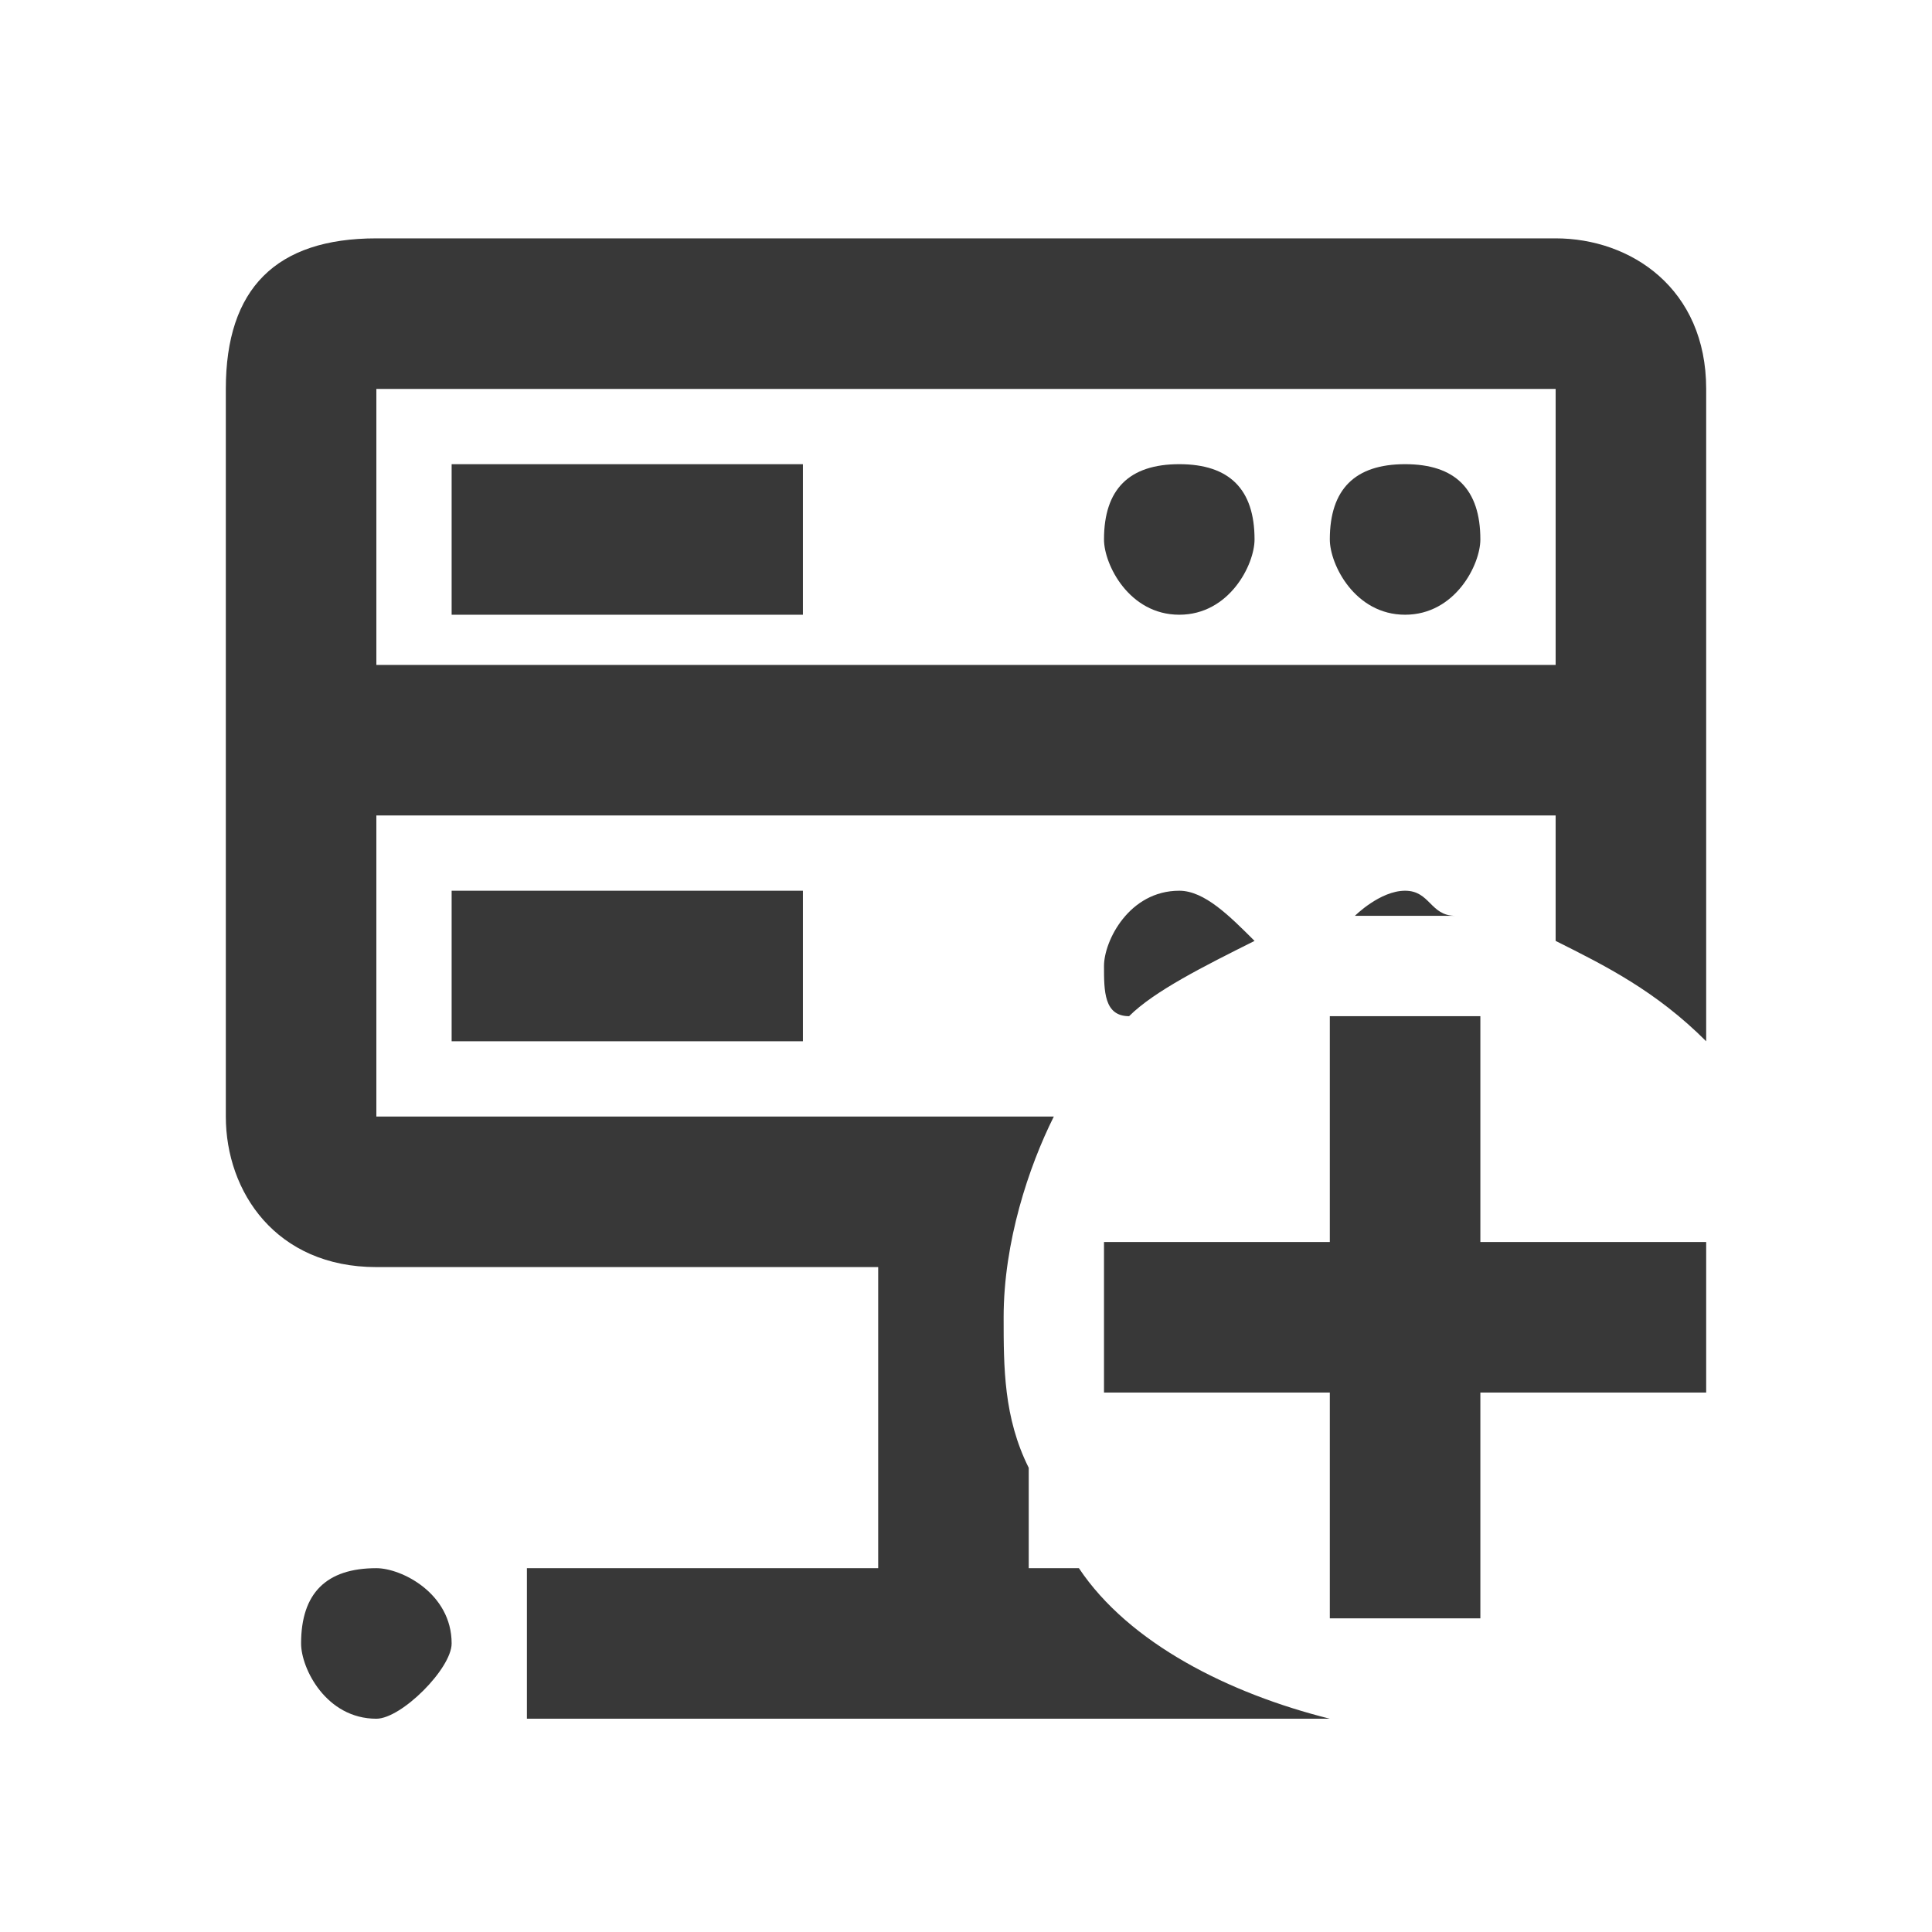 <?xml version="1.0" encoding="UTF-8"?>
<!DOCTYPE svg PUBLIC "-//W3C//DTD SVG 1.1//EN" "http://www.w3.org/Graphics/SVG/1.1/DTD/svg11.dtd">
<!-- Creator: CorelDRAW 2020 (64-Bit) -->
<svg xmlns="http://www.w3.org/2000/svg" xml:space="preserve" width="59px" height="59px" version="1.1" style="shape-rendering:geometricPrecision; text-rendering:geometricPrecision; image-rendering:optimizeQuality; fill-rule:evenodd; clip-rule:evenodd"
viewBox="0 0 0.77 0.76"
 xmlns:xlink="http://www.w3.org/1999/xlink"
 xmlns:xodm="http://www.corel.com/coreldraw/odm/2003">
 <defs>
  <style type="text/css">
   <![CDATA[
    .fil0 {fill:none;fill-rule:nonzero}
    .fil1 {fill:#383838;fill-rule:nonzero}
   ]]>
  </style>
 </defs>
 <g id="Plan_x0020_1">
  <polygon class="fil0" points="0.77,0.76 0,0.76 0,0 0.77,0 "/>
  <path class="fil1" d="M0.62 0.09l-0.47 0c-0.04,0 -0.06,0.02 -0.06,0.06l0 0.29c0,0.03 0.02,0.06 0.06,0.06l0.2 0 0 0.12 -0.14 0 0 0.06 0.32 0c-0.04,-0.01 -0.08,-0.03 -0.1,-0.06l-0.02 0 0 -0.04c-0.01,-0.02 -0.01,-0.04 -0.01,-0.06 0,-0.03 0.01,-0.06 0.02,-0.08l-0.27 0 0 0 0 -0.12 0.47 0 0 0.05c0.02,0.01 0.04,0.02 0.06,0.04l0 -0.26c0,-0.04 -0.03,-0.06 -0.06,-0.06zm0 0.06l0 0 0 0.11 -0.47 0 0 -0.11 0.47 0zm-0.3 0.03l-0.14 0 0 0.06 0.14 0 0 -0.06zm-0.14 0.23l0.14 0 0 -0.06 -0.14 0 0 0.06zm-0.03 0.21c-0.02,0 -0.03,0.01 -0.03,0.03 0,0.01 0.01,0.03 0.03,0.03 0.01,0 0.03,-0.02 0.03,-0.03 0,-0.02 -0.02,-0.03 -0.03,-0.03zm0.32 -0.38c0.02,0 0.03,-0.02 0.03,-0.03 0,-0.02 -0.01,-0.03 -0.03,-0.03 -0.02,0 -0.03,0.01 -0.03,0.03 0,0.01 0.01,0.03 0.03,0.03zm0.09 0c0.02,0 0.03,-0.02 0.03,-0.03 0,-0.02 -0.01,-0.03 -0.03,-0.03 -0.02,0 -0.03,0.01 -0.03,0.03 0,0.01 0.01,0.03 0.03,0.03zm-0.09 0.11c-0.02,0 -0.03,0.02 -0.03,0.03 0,0.01 0,0.02 0.01,0.02 0.01,-0.01 0.03,-0.02 0.05,-0.03 -0.01,-0.01 -0.02,-0.02 -0.03,-0.02zm0.09 0c-0.01,0 -0.02,0.01 -0.02,0.01 0.01,0 0.01,0 0.02,0 0.01,0 0.01,0 0.02,0 -0.01,0 -0.01,-0.01 -0.02,-0.01zm0.03 0.05l-0.06 0 0 0.09 -0.09 0 0 0.06 0.09 0 0 0.09 0.06 0 0 -0.09 0.09 0 0 -0.06 -0.09 0 0 -0.09z"/>
 </g>
</svg>
